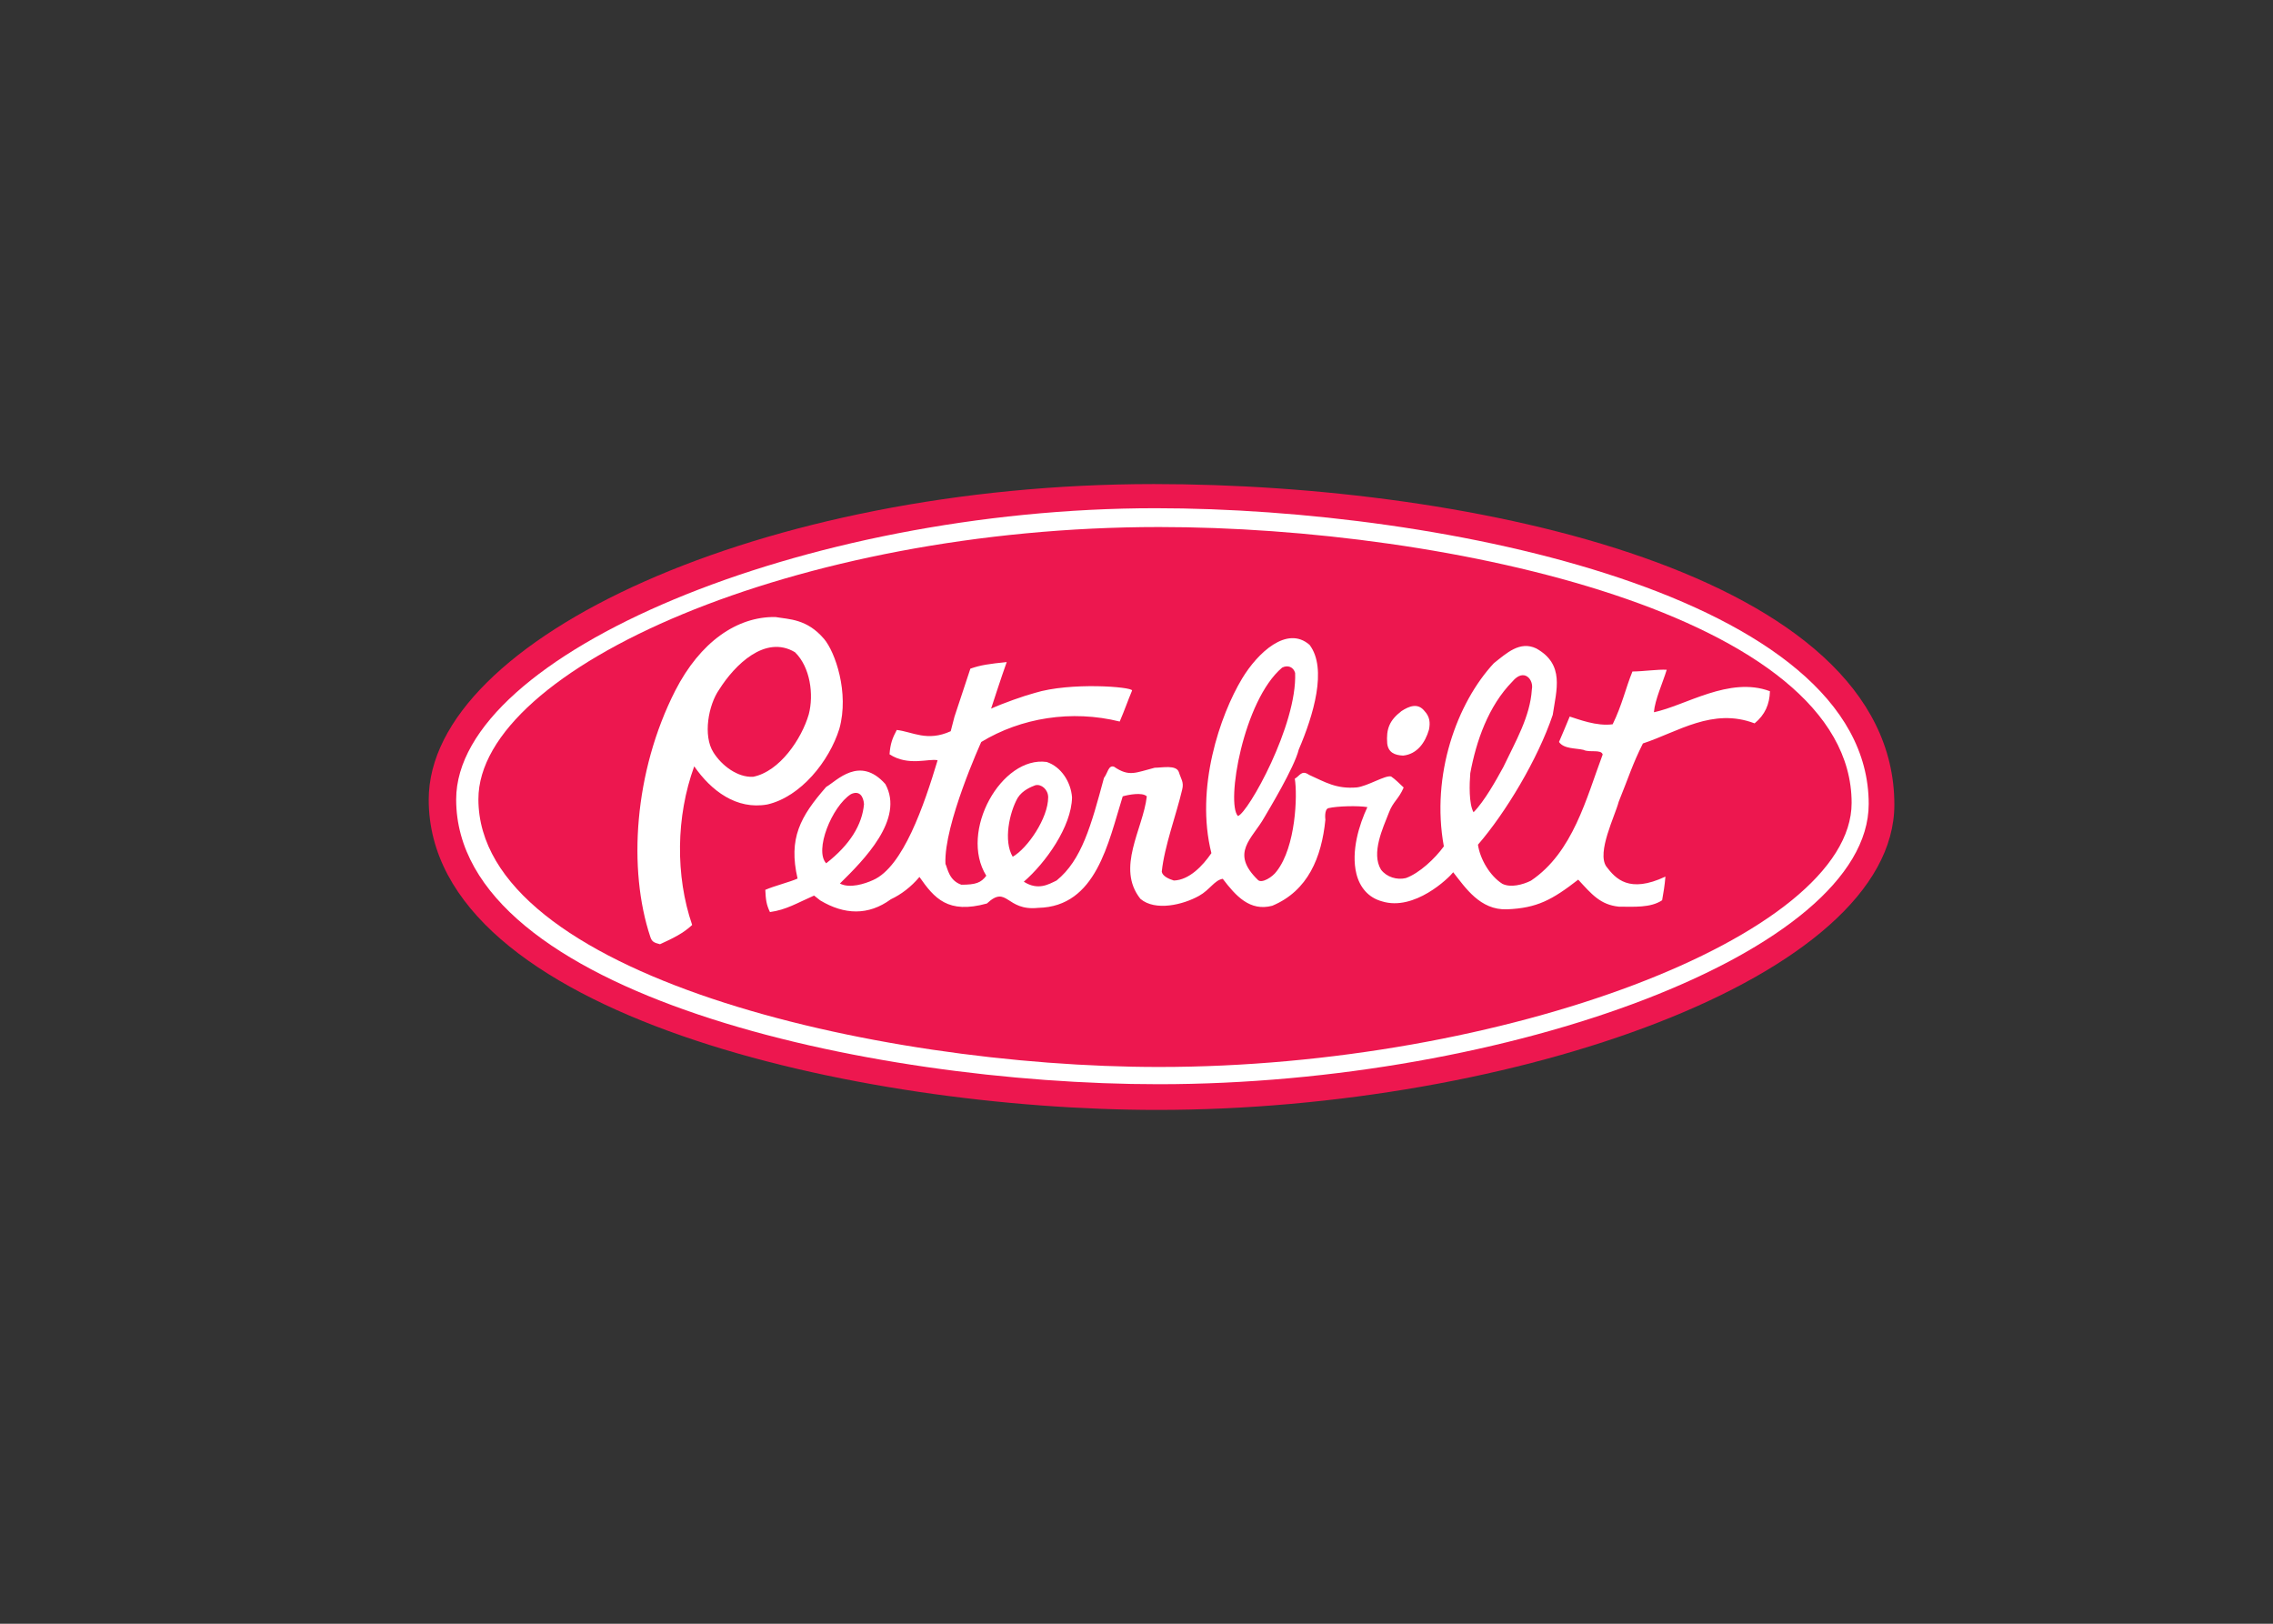 <svg clip-rule="evenodd" fill-rule="evenodd" stroke-linejoin="round" stroke-miterlimit="1.414" viewBox="0 0 560 400" xmlns="http://www.w3.org/2000/svg"><rect x="0" y="0" width="560" height="400" fill="#333333" stroke="none"/><g transform="matrix(.138 0 0 -.138 -1757.17 1409.13)"><path d="m16115.1 8774.75c0-309.16-682.6-544.98-1315.8-544.98-529.6 0-1300.8 168.37-1300.8 553.84 0 287.87 596.6 563.37 1294.6 563.37 569.3 0 1322-159.24 1322-572.23" fill="#ed174f"/><path d="m16069.3 8775.91c0-264.43-645.7-500.25-1267.7-500.25-516.9 0-1254.1 161.38-1254.1 508.28 0 259.06 620.5 519.93 1248.6 519.93 512.4 0 1273.2-156.2 1273.2-527.96" fill="#fff"/><path d="m16038.8 8777.8c0-237.96-624.4-471.38-1236.4-471.38-508.4 0-1215.2 165.91-1215.2 478.04 0 233.23 568 485.82 1215.1 485.82 517.2 0 1236.5-157.88 1236.5-492.48" fill="#ed174f"/><g fill="#fff"><path d="m15276.4 8941.68c9.3-9.96 10.4-20.71 7.8-33.27-6.6-22.65-20.8-43.5-46.1-46.15-15.3.71-26.4 5.63-28.4 21.55-2 26.03 3.9 41.3 25.4 57.87 13.4 8.68 29.2 15.41 41.3 0m-1072.1 128.86c19.7-23.17 45.3-95.87 27.3-160.41-18-57.8-68.8-121.37-128.5-135.09-55.2-9.97-100.5 24.6-130.6 68.1-32.7-89.92-33.8-195.3-3.7-283.21-16.1-15.08-34.1-23.75-57.4-34.37-10.6 2.72-14.3 4.27-17.2 12.88-40.2 120.21-29.5 294.6 44.5 439.92 44.5 86.81 110.1 132.31 178.7 131.28 24.7-4.27 56.3-3.17 86.9-39.1m-51.9-23.76c27.3-26.6 33.8-75.54 24.6-110.82-12.7-43.89-52.1-102.27-99.4-111.53-27.9-1.42-56 20.07-70.7 43.37-19.3 29.97-9 85.32 10.3 112.57 27.2 43.24 81.9 98.33 135.2 66.41"/><path d="m15045.3 9009.8c3.8-92.82-83.9-249.73-102.1-255.43-21.6 22.53 9.4 206.24 78.9 264.95 10 5.24 20.3 1.1 23.2-9.52m422.6-29.71c-3-48.1-29.1-92.57-51-138.46-12.7-23.3-33.8-61.11-53.1-80.53-8.6 15.41-7.3 51.14-5.8 69.78 10.6 57.29 32.2 119.89 75.4 163.84 20.7 24.6 38.4 2.98 34.5-14.63m-863.5-192.25c0-37.03-36.6-90.89-63.3-106.16-16.9 28.15-5.9 79.03 8.8 104.99 8.6 13.92 24.8 20.07 31.5 22.66 10.6 2.72 23-7.51 23-21.49m-328.8-12.3c-3.3-36.58-24.8-72.24-67.5-105.52-21.6 22.92 10.1 101.24 43.9 123.25 15 7.45 22.6-3.23 23.6-17.73m736.8-119.63c-7.7-10.81-26.4-22.01-33.2-15.92-51 49.13-10.4 73.27 11.4 112.44 6.6 11.39 53.2 88.16 61.2 120.72 26 60.59 51.4 144.36 19.3 186.76-40.2 35.27-92.8-14.05-120.6-60.27-39.1-65.12-84-195.1-54.7-311.49-15.4-22.66-39.9-48.23-67.1-48.87-8.7 2.65-20.2 7.7-21.5 15.73 4.6 45.24 26.5 103.57 36.5 146.81 3.3 13.33-2.2 18.45-6 31.07-4.8 13.33-29.8 7.7-43.1 7.7-34.5-8.74-45.4-16.76-72.7 1.88-10 3.3-11.2-11.52-17.9-20.07-22.9-84.99-39.7-146.68-84.6-183.12-13.9-6.67-32.9-18.45-58.5-2.14 39.1 33.79 85.1 98.39 86.1 150.5-2 27.25-19.2 54.64-45.2 63.25-80.5 11.26-157-124.16-107.9-203.07-9.3-12.56-18.8-16.05-44.5-16.05-22 7.51-24.4 28.67-28.4 37.28-3.3 69.72 63.9 217.5 63.9 217.5 71.1 43.24 161.4 57.81 247.2 36.51 9.6 22.46 13.6 35.02 22.1 55.41 0 6.6-110.1 15.34-173.9-4.4-20-5.37-56.4-18.32-77.8-27.96 0 0 19.3 59.55 27.9 83.11-31.1-3.17-46.6-5.31-64.9-11.78l-28.4-85.83-6.7-25.83c-42.2-19.16-67.7-1.1-96.3 2.26-7.8-14.5-11.6-24.85-12.9-43.43 33.7-22.14 71.2-6.73 85.8-10.75-24-79.75-61.5-190.44-115.4-213.87-14.7-6.67-41.6-15.34-59-6.09 42.5 41.82 115.7 114.84 81.1 177.56-46 51.66-86.9 5.57-105.6-5.11-46.3-52.95-67.7-91.73-51.1-163.58-13.5-6.15-41.6-13.14-57.6-20.13.8-17.28 1.8-26.28 8.3-39.68 29.3 4.01 48.5 16.25 78.8 29.45l10.9-8.61c43.2-25.96 86.1-27.31 126.1 1.95 18.2 8.48 36.1 22 51.1 39.87 26.6-38 50.7-66.67 120.4-47.38 36.7 34.24 33.8-14.05 91.7-7.77 103.8 2.13 124.9 116.52 150.8 199.05 9.3 2.72 35 7.96 43-.07-6.7-58.51-55.4-127.65-11.4-182.93 26.6-22.52 76.2-10.55 104.7 5.44 19.2 10.68 27.6 28.03 42.3 30.36 23.3-30.62 48.5-58.71 88.4-48.1 63.7 26.61 88.1 86.36 94.8 153.55 0 0-2.5 18.77 5.6 20.71 15.4 3.69 53 4.66 69.4 1.81-14.5-30.94-29.6-78.52-19.6-119.1 6-23.95 21.2-42.53 45.8-49.13 57.7-17.87 119.1 41.62 127 51.97 21.6-27.25 47.9-67.96 96.1-66.15 53.6 2.13 80.7 16.96 127.1 52.95 23.9-25.89 39.4-44.92 72.7-48.23 26.6 0 56.4-2.45 77.1 11.46 2.6 15.28 4.4 24.6 5.9 42.21-64.8-30.43-88.9-3.89-105.6 18.12-17.3 25.25 15.6 90.17 22.2 115.55 18.6 45.89 24.3 66.28 43.2 104.02 62.5 20.59 124.4 64.41 199.4 35.87 18.6 15.34 26.7 33.98 27.4 57.35-72.6 27.25-151.1-25.96-207.2-37.48 2 22.65 15.4 51.33 22.9 75.8-15.7.97-40.9-2.91-61.2-3.11-12-29.26-18.6-60.2-35.3-94.18-28.7-4.02-61.5 9.12-76.7 13.78-7.8-18.7-11.6-28.09-19.1-45.37 8.7-12.69 29.7-10.81 43.7-14.11 10.6-5.38 31.4 1.55 34.3-8.23-29.2-77.87-52.9-174.71-128.1-225.26-14.6-7.32-36.5-12.95-51.1-5.57-22 13.85-39.8 44.08-43.5 69.78 49.2 56.84 106.9 152.58 133.5 231.74 6.6 44.6 21.8 90.04-29.4 118.59-29.3 13.98-53-8.41-75.7-26.34-65.8-70.76-112.6-199.19-89.3-326.97-15.9-21.94-43.7-47.9-67.7-56.57-16-3.95-34.5 1.75-44.5 15.02-17.9 29.32 3.4 74.24 14 101.49 7.4 19.94 17.7 24.41 26.5 45.12-7.3 6.67-14.5 14.37-22.4 19.68-10 2.98-42.3-17.54-61.6-19.55-36.4-2.97-55.8 9.32-85 22.53-13.3 9.32-16.5-2.01-25.4-6.93 5-29.51 1.8-121.5-32.3-165.13"/></g></g></svg>